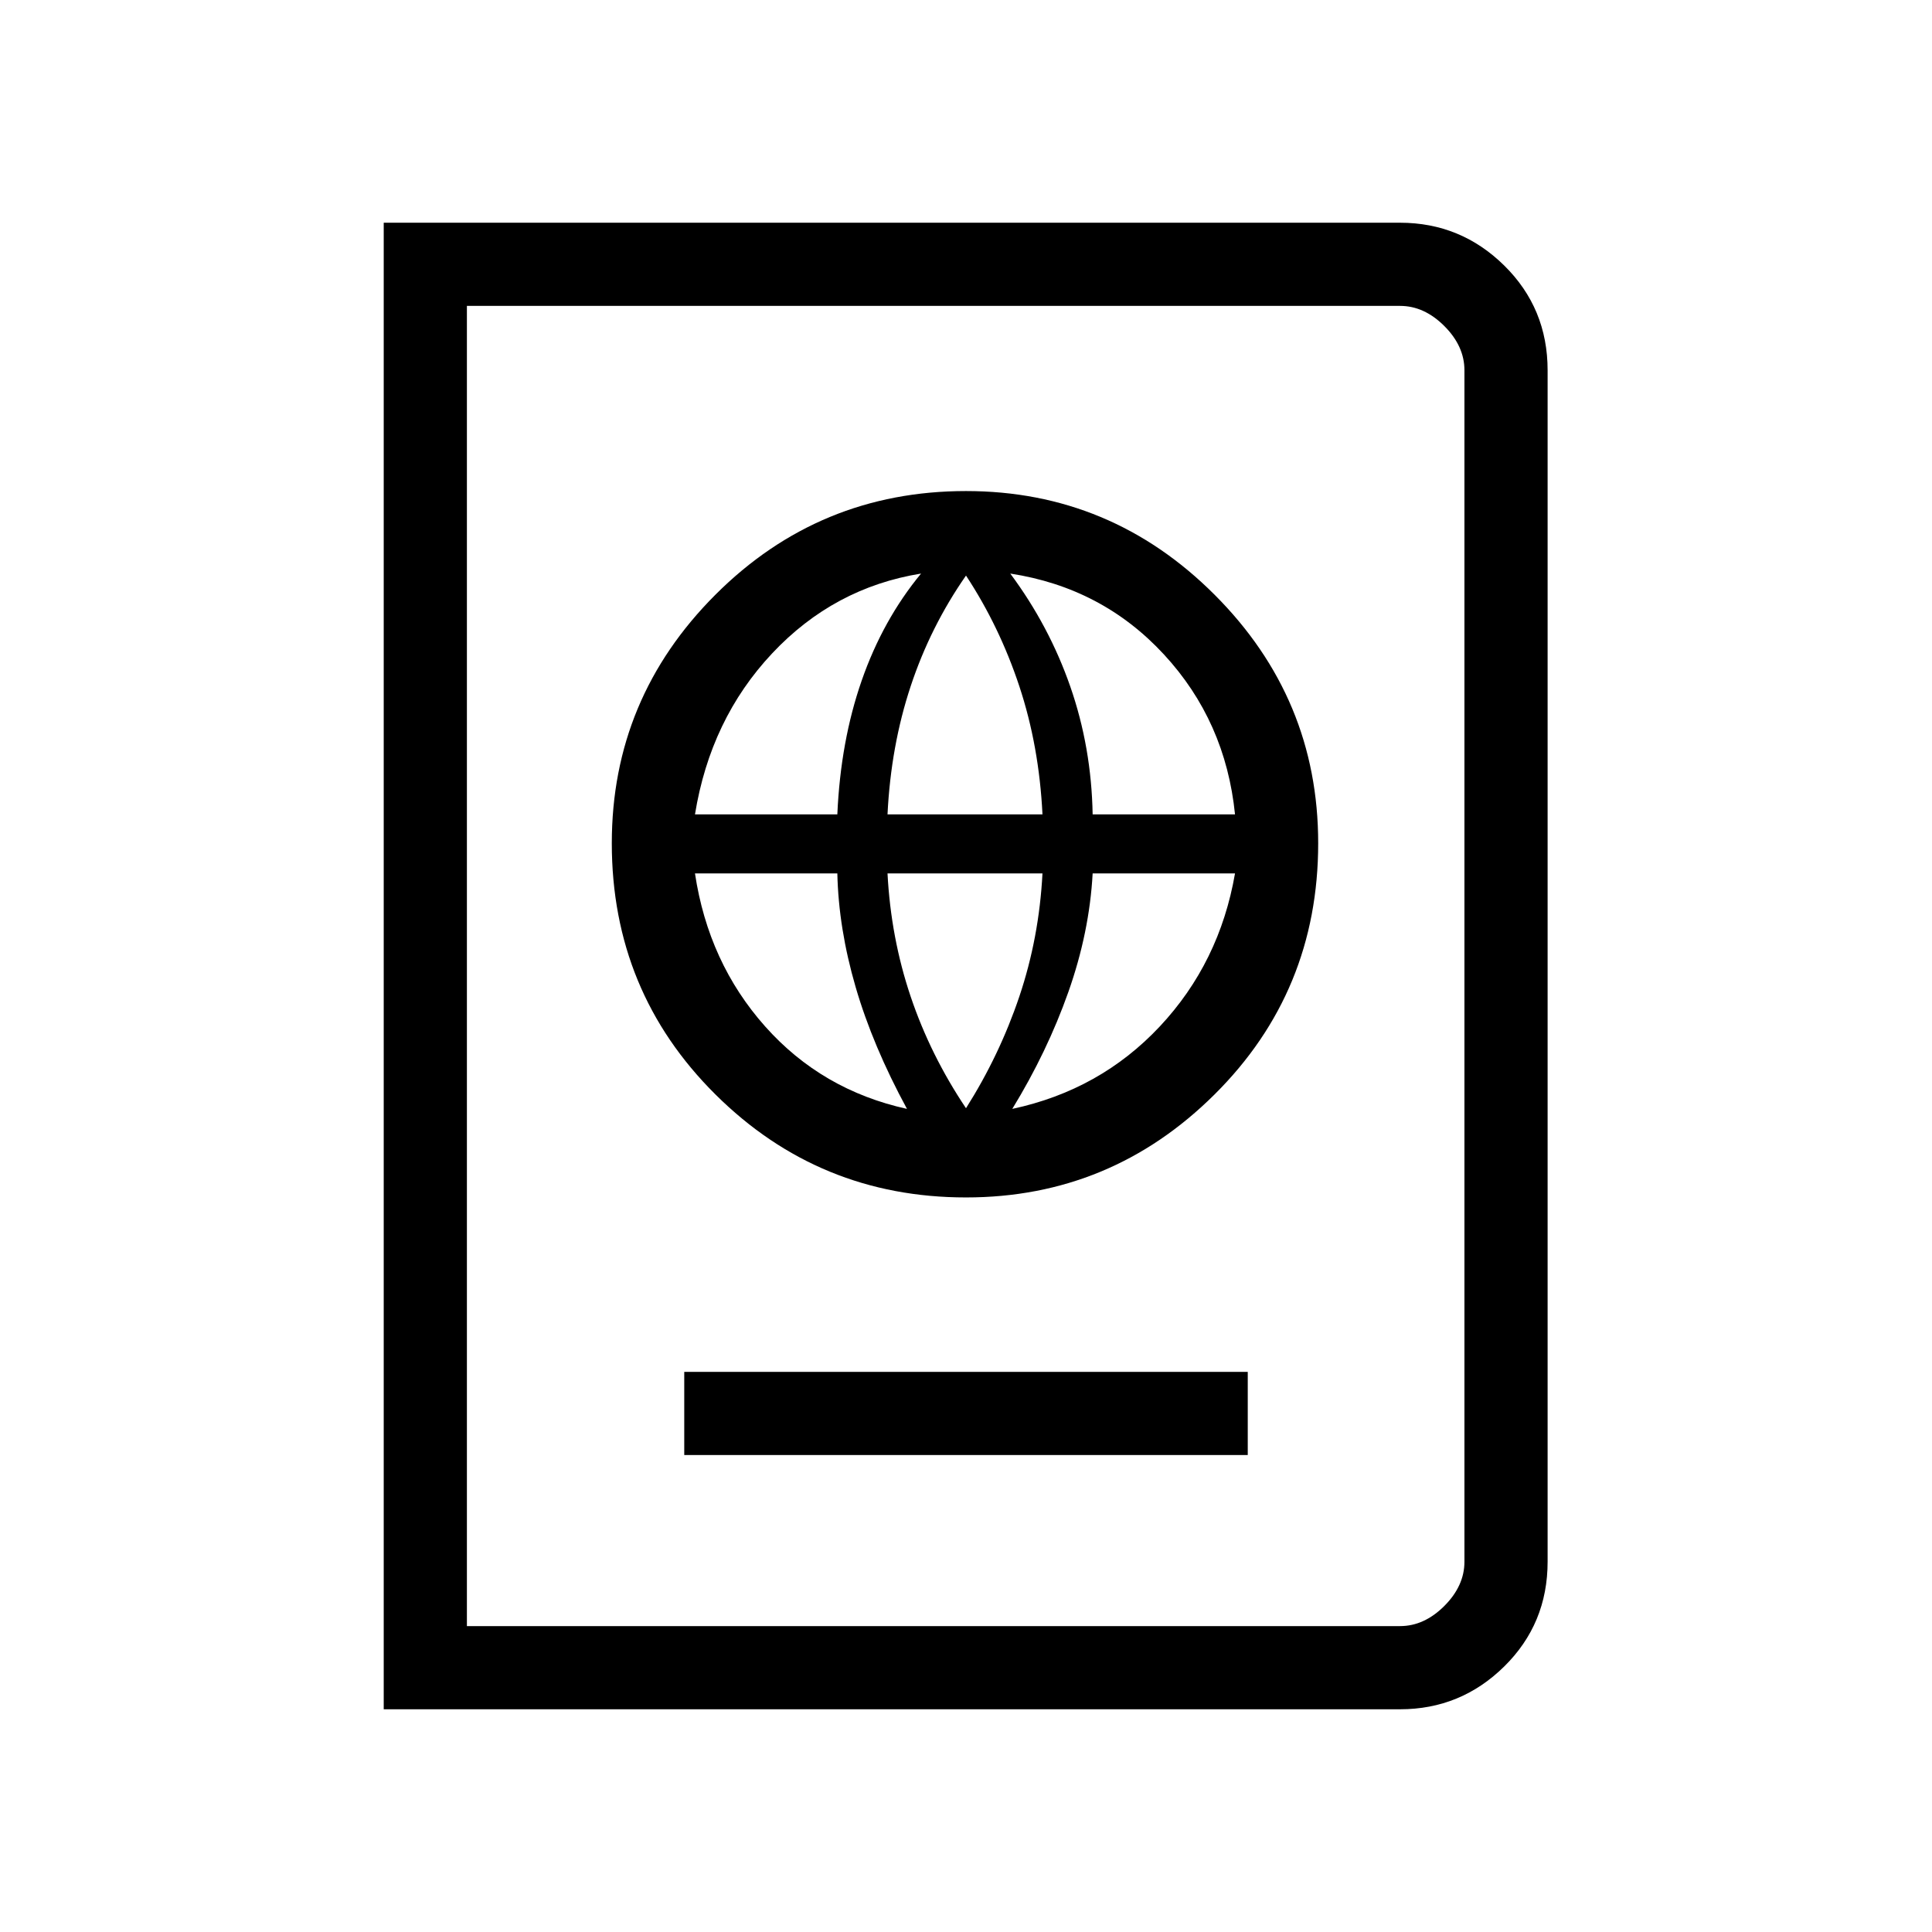 <svg xmlns="http://www.w3.org/2000/svg" height="40" viewBox="0 -960 960 960" width="40"><path d="M340-237h280v-41.33H340V-237Zm140-128q72 0 123.5-51.17Q655-467.33 655-541q0-72-51.5-123.5T480-716q-73 0-124.5 51.5T304-541q0 73.67 51.5 124.83Q407-365 480-365Zm0-44.33q-17.67-26.34-27.5-55.5Q442.67-494 441-526h77q-1.67 32-11.5 61.17-9.83 29.16-26.5 55.5Zm-29.33.33q-42.34-9.33-70.5-41-28.17-31.67-34.84-76h70.74q.6 27.33 9.1 56.5t25.5 60.5Zm52.33 0q17.33-28.33 27.83-58t12.1-59h70.74q-7.67 44.33-37.34 76-29.66 31.67-73.33 41ZM345.33-555.33q7.67-47.34 38.34-80 30.66-32.67 74-39.67-19 23-29.5 53.17-10.5 30.16-12.1 66.5h-70.74Zm95.67 0q1.67-34 11.5-63.67t27.5-55q16.67 25.33 26.5 55 9.83 29.67 11.5 63.67h-77Zm101.93 0q-.6-33.34-11.1-63.5Q521.33-649 502-675q45.67 7 76.33 40.17 30.67 33.16 35.34 79.5h-70.74ZM190.67-110.67v-738.66h505q30.16 0 51.75 21.25Q769-806.83 769-776v592q0 30.83-21.58 52.08-21.59 21.25-51.75 21.25h-505ZM232-152h463.67q12 0 22-10t10-22v-592q0-12-10-22t-22-10H232v656Zm0 0v-656 656Z"/></svg>
